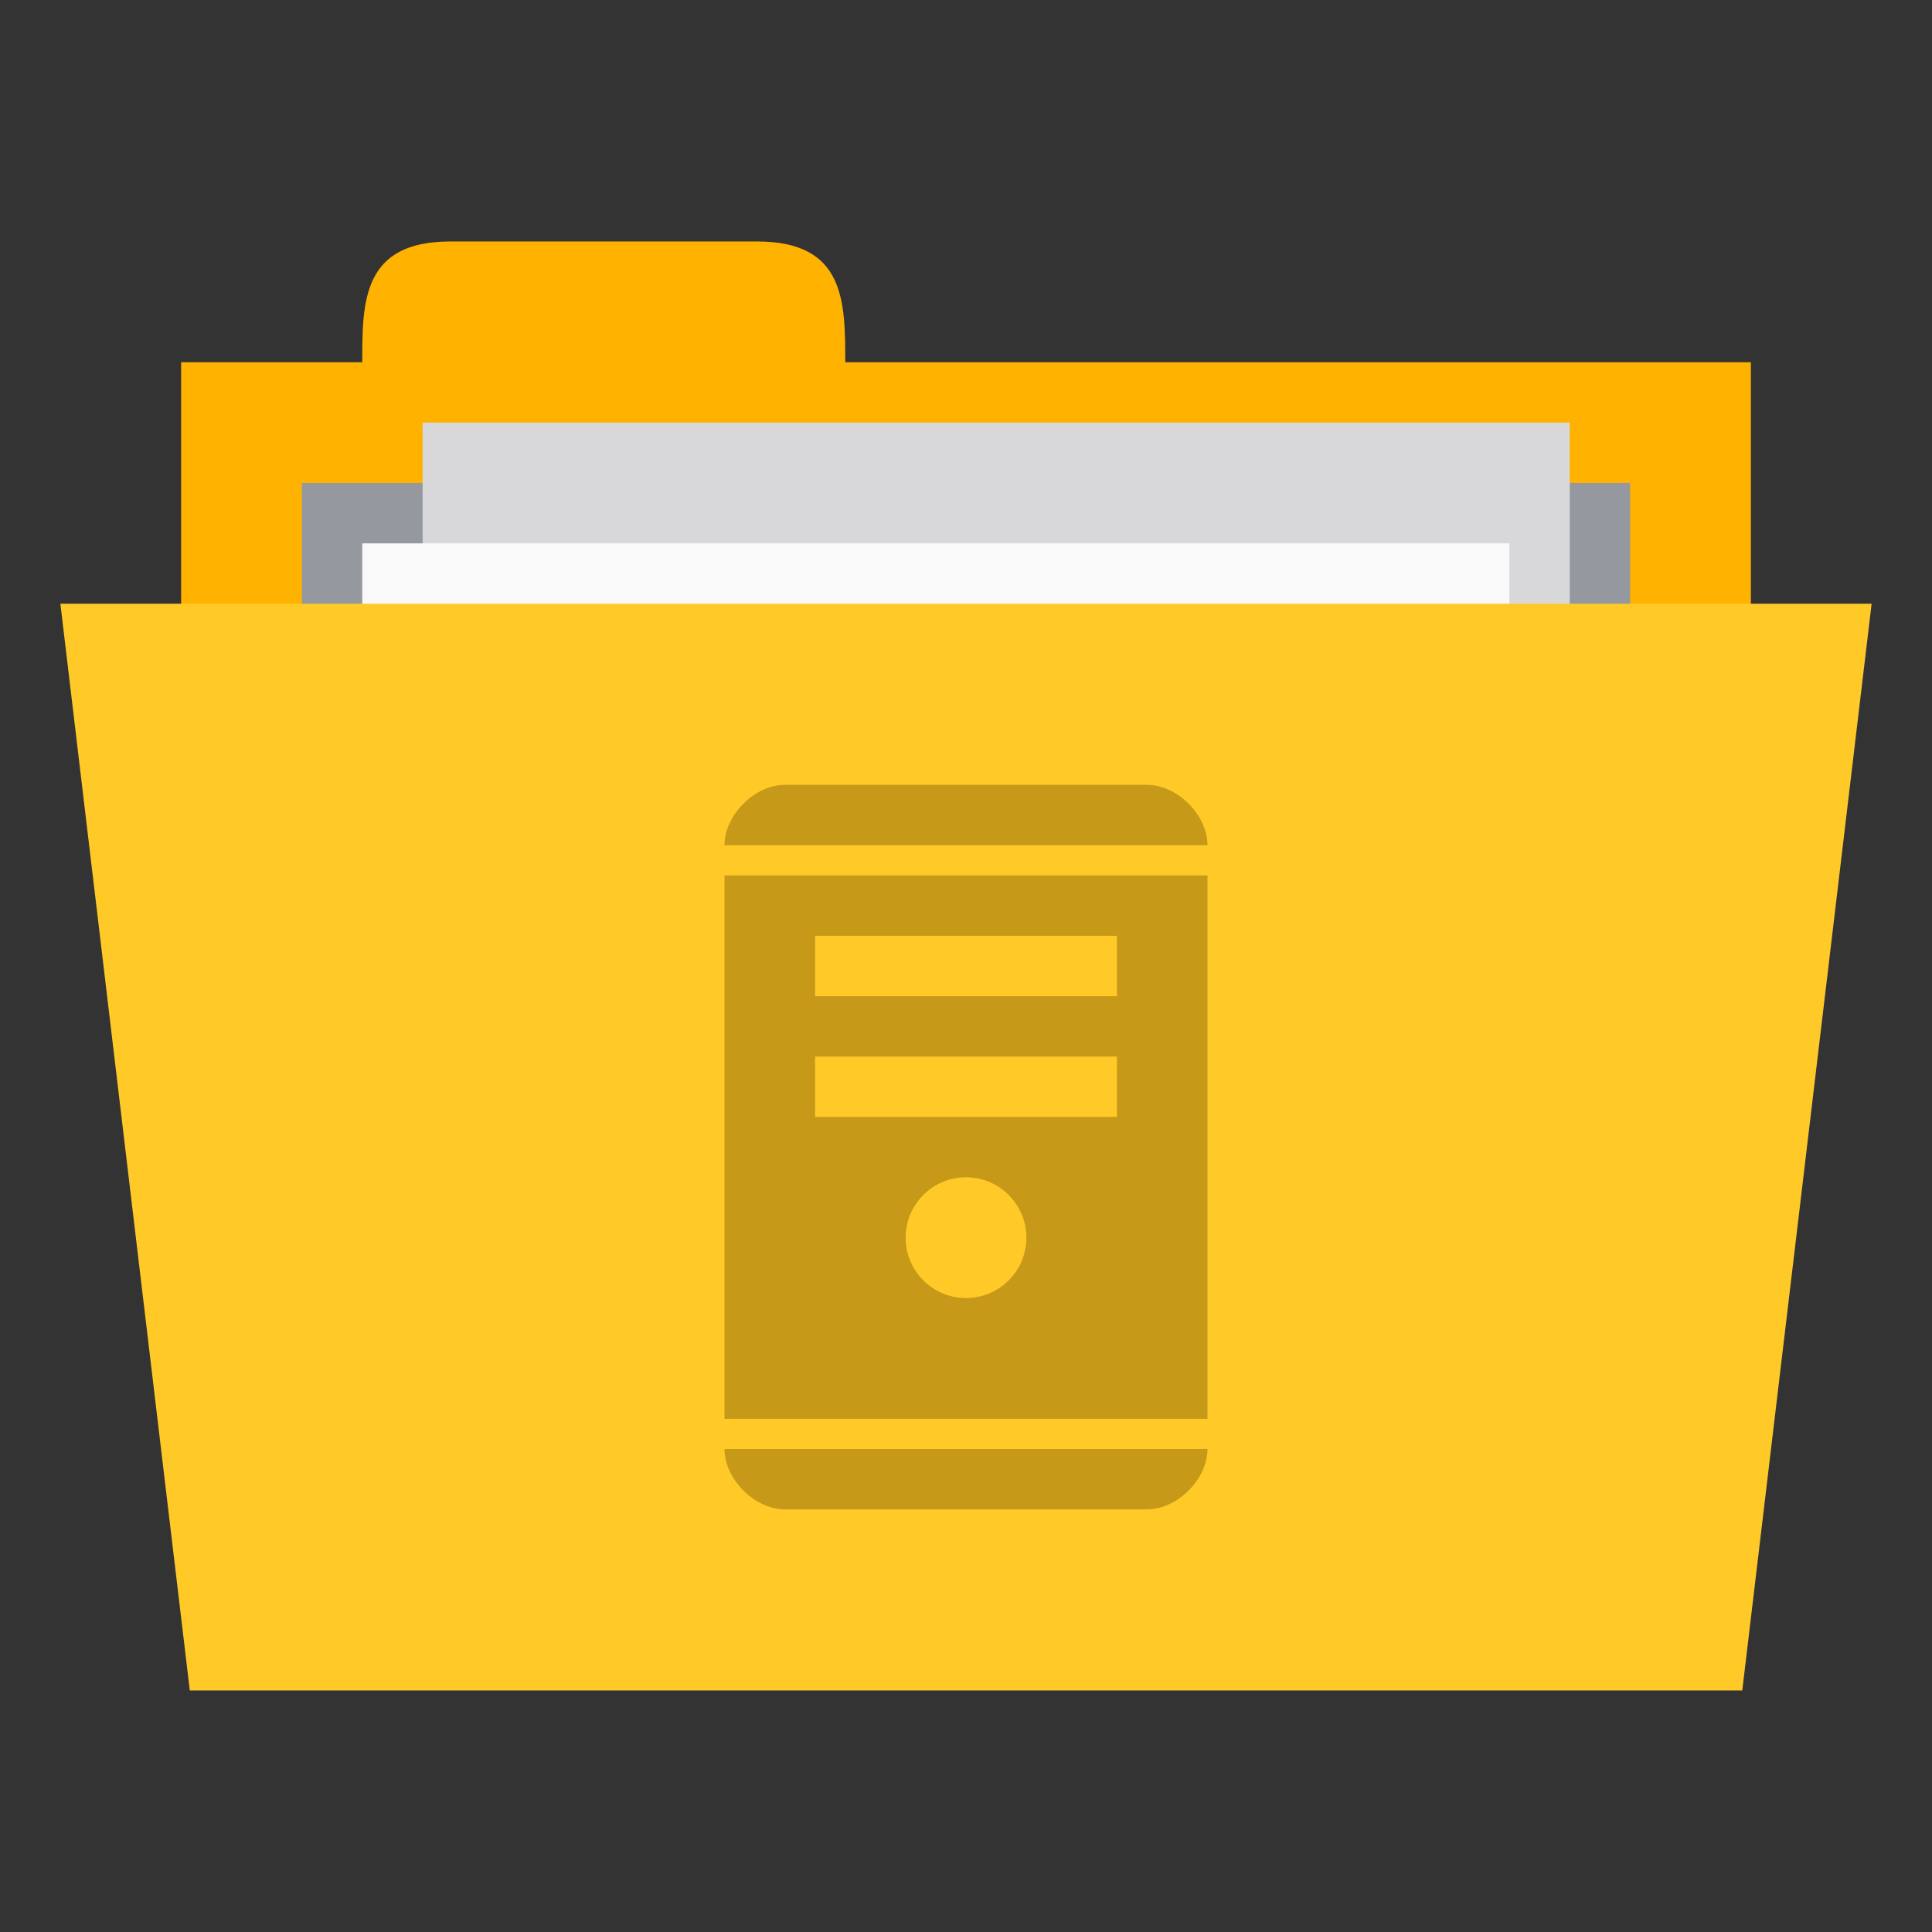 <!-- Created with Inkscape (http://www.inkscape.org/) -->
<svg xmlns="http://www.w3.org/2000/svg" viewBox="0 0 256 256">
 <rect x="0" y="0" width="256" height="256" fill="#333333" stroke="none"/>
 <g transform="translate(0,-796.362)">
  <rect width="208" height="80" x="24" y="844.36" style="fill:#ffb300;fill-opacity:1;stroke:none"/>
  <path d="m 48 844.36 c 0 -8 0 -16 11.636 -16 l 40.727 0 c 11.636 0 11.636 8 11.636 16 l 0 8 -64 0 z" style="fill:#ffb300;fill-opacity:1;stroke:none"/>
  <path d="m 40 860.36 176 0 0 39.742 -176 0 z" style="fill:#95989f;fill-opacity:1;stroke:none"/>
  <rect y="852.36" x="56" height="104" width="152" style="fill:#d8d8da;fill-opacity:1;stroke:none"/>
  <rect width="152" height="104" x="48" y="868.36" style="fill:#f9f9f9;fill-opacity:1;stroke:none"/>
  <path d="m 8 876.36 240 0 -17.14 144 -205.71 0 z" style="fill:#ffca28;fill-opacity:1;stroke:none"/>
  <path d="m 104 900.36 c -4 0 -8 4 -8 8 l 64 0 c 0 -4 -4 -8 -8 -8 l -48 0 z m -8 12 0 72 64 0 0 -72 -64 0 z m 12 8 40 0 0 8 -40 0 0 -8 z m 0 16 40 0 0 8 -40 0 0 -8 z m 20 16 c 4.418 0 8 3.582 8 8 0 4.418 -3.582 8 -8 8 -4.418 0 -8 -3.582 -8 -8 0 -4.418 3.582 -8 8 -8 z m -32 36 c 0 4 4 8 8 8 l 48 0 c 4 0 8 -4 8 -8 l -64 0 z" style="fill:#745100;opacity:0.4;fill-opacity:1;stroke:none;fill-rule:evenodd"/>
 </g>
</svg>
